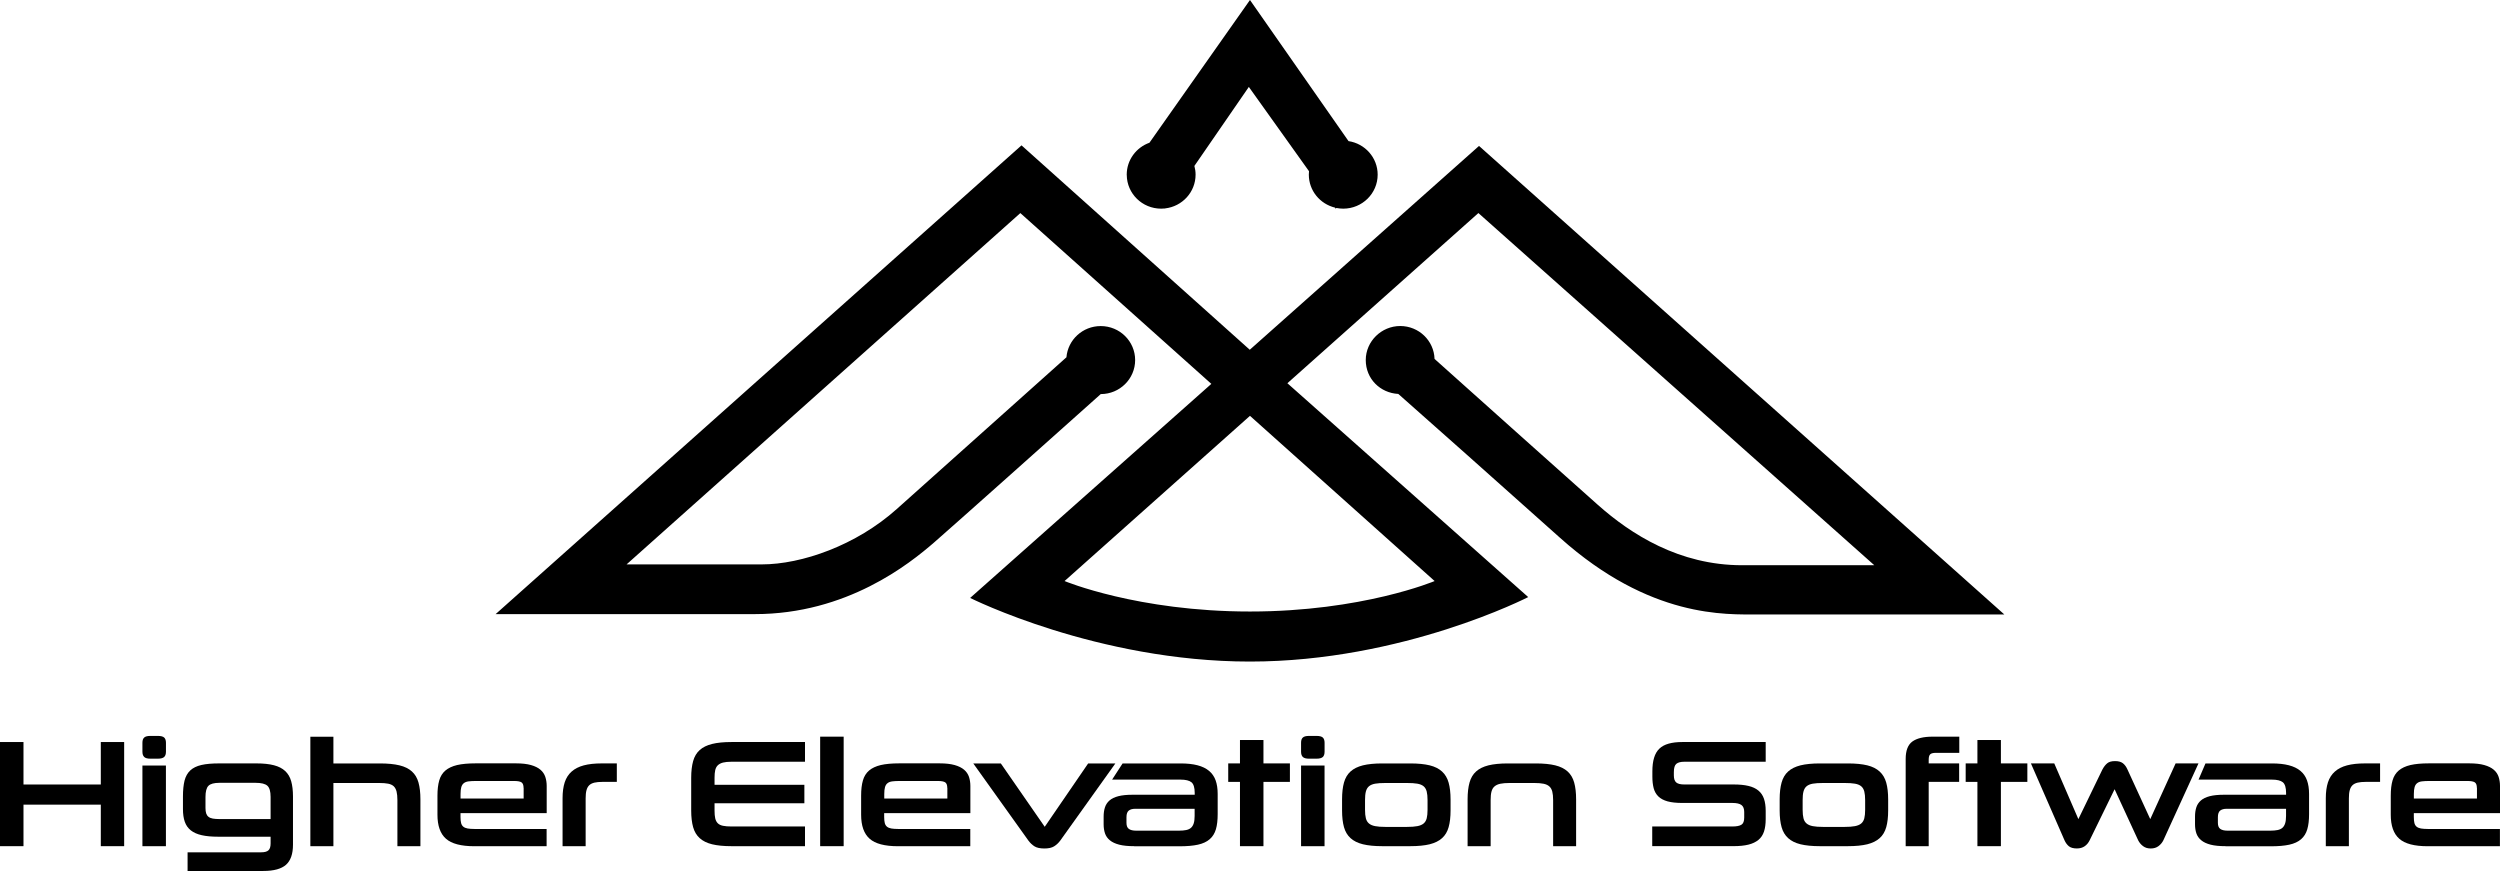 <svg width="155" height="54" viewBox="0 0 155 54" fill="none" xmlns="http://www.w3.org/2000/svg">
<g clip-path="url(#clip0_25_2)">
<path d="M91.699 9.048L77.486 21.685L63.333 9.012L30.729 38.075H46.798C52.51 38.075 56.388 34.957 57.922 33.626C59.118 32.587 65.506 26.883 68.247 24.433C69.425 24.433 70.379 23.488 70.379 22.324C70.379 21.16 69.425 20.216 68.244 20.216C67.125 20.216 66.209 21.069 66.119 22.152C63.695 24.319 57.591 29.775 55.599 31.56C53.091 33.807 49.715 34.993 47.223 34.993H38.847L63.261 13.211L75.103 23.8L60.149 37.072C60.149 37.072 68.014 41.017 77.496 41.017C86.977 41.017 94.749 37.019 94.749 37.019L79.818 23.76L91.66 13.209L116.207 35.044H108.01C104.109 35.044 101.113 33.119 99.071 31.305C97.468 29.885 91.461 24.509 88.942 22.253C88.906 21.12 87.968 20.213 86.812 20.213C85.657 20.213 84.677 21.156 84.677 22.322C84.677 23.488 85.571 24.363 86.695 24.424C88.669 26.17 92.707 29.751 96.717 33.34C102.32 38.354 107.035 38.095 108.987 38.095H124.266L91.699 9.048ZM88.947 36.025C88.947 36.025 84.465 37.914 77.498 37.914C70.531 37.914 66.003 36.025 66.003 36.025L77.498 25.782L88.947 36.025Z" fill="black"/>
<path d="M69.859 10.851C69.87 12.005 70.82 12.937 71.991 12.937C72.066 12.937 72.141 12.932 72.213 12.925L72.227 12.937L72.238 12.921C73.301 12.8 74.126 11.909 74.126 10.828C74.126 10.64 74.099 10.46 74.052 10.288L77.428 5.389L81.159 10.616C81.152 10.685 81.147 10.757 81.147 10.828C81.147 11.818 81.837 12.644 82.769 12.872L82.814 12.937L82.857 12.894C82.995 12.921 83.135 12.937 83.28 12.937C84.458 12.937 85.415 11.994 85.415 10.828C85.415 9.774 84.63 8.903 83.608 8.749L77.498 0L71.266 8.849C70.445 9.142 69.857 9.917 69.857 10.83V10.851H69.859Z" fill="black"/>
<path d="M6.25 52.463V49.888H1.456V52.463H0V46.006H1.456V48.639H6.25V46.006H7.698V52.463H6.25Z" fill="black"/>
<path d="M9.319 47.038C9.14 47.038 9.014 47.002 8.941 46.933C8.867 46.864 8.83 46.752 8.83 46.603V46.053C8.83 45.901 8.867 45.792 8.941 45.727C9.014 45.66 9.14 45.627 9.319 45.627H9.789C9.975 45.627 10.104 45.66 10.178 45.727C10.251 45.794 10.289 45.901 10.289 46.053V46.603C10.289 46.754 10.253 46.864 10.178 46.933C10.104 47.002 9.975 47.038 9.789 47.038H9.319ZM8.83 52.463V47.462H10.287V52.463H8.83Z" fill="black"/>
<path d="M11.63 53.998V52.843H16.193C16.404 52.843 16.555 52.803 16.643 52.72C16.734 52.638 16.777 52.497 16.777 52.294V51.876H13.518C13.122 51.876 12.786 51.845 12.507 51.782C12.229 51.72 12.003 51.619 11.831 51.483C11.659 51.347 11.535 51.17 11.458 50.953C11.381 50.735 11.343 50.471 11.343 50.163V49.377C11.343 48.986 11.377 48.66 11.442 48.396C11.51 48.135 11.628 47.925 11.797 47.766C11.967 47.608 12.198 47.496 12.487 47.429C12.779 47.362 13.143 47.331 13.584 47.331H15.904C16.331 47.331 16.691 47.369 16.983 47.445C17.274 47.52 17.507 47.641 17.681 47.804C17.858 47.969 17.982 48.179 18.054 48.438C18.127 48.698 18.165 49.01 18.165 49.377V52.37C18.165 52.944 18.02 53.359 17.733 53.616C17.446 53.87 16.976 54 16.325 54H11.63V53.998ZM16.777 49.406C16.777 49.064 16.709 48.834 16.576 48.715C16.442 48.595 16.198 48.535 15.847 48.535H13.604C13.272 48.535 13.046 48.597 12.924 48.72C12.801 48.843 12.74 49.075 12.74 49.417V50.089C12.74 50.228 12.754 50.342 12.783 50.431C12.813 50.52 12.86 50.589 12.928 50.643C12.996 50.697 13.084 50.732 13.193 50.752C13.301 50.77 13.439 50.782 13.604 50.782H16.777V49.406Z" fill="black"/>
<path d="M24.639 52.463V49.604C24.639 49.39 24.621 49.214 24.587 49.075C24.551 48.937 24.492 48.827 24.411 48.749C24.327 48.671 24.212 48.617 24.065 48.588C23.918 48.559 23.735 48.546 23.518 48.546H20.671V52.466H19.242V45.676H20.671V47.333H23.556C24.042 47.333 24.447 47.373 24.768 47.451C25.092 47.529 25.347 47.657 25.539 47.831C25.732 48.005 25.867 48.233 25.946 48.517C26.026 48.8 26.066 49.149 26.066 49.557V52.466H24.639V52.463Z" fill="black"/>
<path d="M28.551 50.417V50.654C28.551 50.813 28.565 50.938 28.59 51.034C28.615 51.128 28.662 51.204 28.728 51.257C28.796 51.311 28.884 51.347 28.997 51.367C29.108 51.385 29.248 51.396 29.413 51.396H33.89V52.466H29.413C28.588 52.466 28 52.312 27.649 52.001C27.299 51.693 27.122 51.197 27.122 50.514V49.33C27.122 48.957 27.159 48.644 27.233 48.387C27.305 48.133 27.434 47.927 27.617 47.771C27.801 47.617 28.04 47.505 28.341 47.433C28.642 47.364 29.022 47.328 29.483 47.328H31.995C32.366 47.328 32.674 47.364 32.92 47.433C33.167 47.503 33.361 47.599 33.506 47.722C33.651 47.844 33.75 47.994 33.809 48.166C33.865 48.34 33.895 48.528 33.895 48.729V50.415H28.551V50.417ZM32.461 48.847C32.461 48.678 32.418 48.564 32.332 48.505C32.246 48.45 32.095 48.421 31.878 48.421H29.501C29.323 48.421 29.171 48.43 29.051 48.445C28.929 48.461 28.832 48.497 28.759 48.555C28.685 48.611 28.633 48.693 28.601 48.8C28.57 48.908 28.554 49.053 28.554 49.236V49.511H32.466V48.847H32.461Z" fill="black"/>
<path d="M34.879 52.463V49.49C34.879 49.106 34.924 48.778 35.012 48.505C35.102 48.233 35.243 48.012 35.439 47.838C35.634 47.663 35.885 47.536 36.193 47.453C36.5 47.371 36.873 47.331 37.314 47.331H38.243V48.477H37.352C37.154 48.477 36.988 48.492 36.855 48.523C36.722 48.555 36.613 48.608 36.534 48.684C36.455 48.76 36.396 48.865 36.362 48.997C36.326 49.129 36.31 49.296 36.31 49.499V52.463H34.879Z" fill="black"/>
<path d="M45.346 52.463C44.867 52.463 44.467 52.423 44.148 52.345C43.829 52.267 43.573 52.139 43.381 51.965C43.189 51.791 43.053 51.566 42.974 51.284C42.895 51.003 42.854 50.659 42.854 50.248V48.222C42.854 47.818 42.895 47.474 42.974 47.19C43.053 46.906 43.189 46.676 43.381 46.504C43.573 46.33 43.829 46.205 44.148 46.125C44.467 46.046 44.867 46.006 45.346 46.006H49.91V47.228H45.346C45.136 47.228 44.962 47.246 44.828 47.279C44.695 47.315 44.587 47.369 44.507 47.445C44.428 47.52 44.374 47.621 44.344 47.748C44.315 47.876 44.302 48.032 44.302 48.222V48.657H49.871V49.803H44.302V50.257C44.302 50.453 44.315 50.614 44.344 50.739C44.374 50.866 44.426 50.967 44.503 51.043C44.58 51.119 44.686 51.17 44.824 51.199C44.962 51.228 45.136 51.242 45.346 51.242H49.91V52.463H45.346Z" fill="black"/>
<path d="M50.85 52.463V45.673H52.307V52.463H50.85Z" fill="black"/>
<path d="M54.819 50.417V50.654C54.819 50.813 54.833 50.938 54.857 51.034C54.882 51.128 54.93 51.204 54.995 51.257C55.063 51.311 55.151 51.347 55.264 51.367C55.375 51.385 55.515 51.396 55.681 51.396H60.158V52.466H55.681C54.855 52.466 54.267 52.312 53.917 52.001C53.566 51.693 53.39 51.197 53.39 50.514V49.33C53.39 48.957 53.426 48.644 53.501 48.387C53.573 48.133 53.702 47.927 53.885 47.771C54.068 47.617 54.308 47.505 54.609 47.433C54.909 47.364 55.289 47.328 55.751 47.328H58.263C58.634 47.328 58.941 47.364 59.188 47.433C59.434 47.503 59.629 47.599 59.773 47.722C59.918 47.844 60.018 47.994 60.077 48.166C60.133 48.34 60.163 48.528 60.163 48.729V50.415H54.819V50.417ZM58.731 48.847C58.731 48.678 58.688 48.564 58.602 48.505C58.516 48.45 58.365 48.421 58.148 48.421H55.771C55.592 48.421 55.441 48.43 55.321 48.445C55.199 48.461 55.102 48.497 55.029 48.555C54.955 48.611 54.903 48.693 54.871 48.8C54.839 48.908 54.824 49.053 54.824 49.236V49.511H58.736V48.847H58.731Z" fill="black"/>
<path d="M65.73 52.124C65.621 52.269 65.495 52.385 65.352 52.474C65.207 52.564 65.008 52.606 64.753 52.606C64.484 52.606 64.28 52.562 64.14 52.474C64 52.385 63.876 52.269 63.767 52.124L60.343 47.333H62.051L64.773 51.262L67.466 47.333H69.153L65.73 52.124Z" fill="black"/>
<path d="M70.323 52.463C69.945 52.463 69.635 52.432 69.393 52.37C69.151 52.307 68.957 52.218 68.814 52.099C68.669 51.983 68.57 51.84 68.511 51.673C68.455 51.505 68.425 51.318 68.425 51.11V50.627C68.425 50.413 68.453 50.221 68.507 50.056C68.561 49.888 68.656 49.747 68.789 49.629C68.923 49.513 69.108 49.423 69.341 49.363C69.574 49.303 69.87 49.274 70.228 49.274H74.072V49.16C74.072 48.832 74.004 48.613 73.871 48.501C73.737 48.392 73.509 48.336 73.19 48.336H68.95L69.601 47.333H73.188C73.604 47.333 73.957 47.371 74.246 47.447C74.538 47.523 74.775 47.639 74.96 47.793C75.146 47.947 75.282 48.144 75.368 48.38C75.454 48.617 75.496 48.901 75.496 49.227V50.478C75.496 50.851 75.46 51.163 75.386 51.416C75.311 51.668 75.184 51.874 75.001 52.032C74.818 52.191 74.576 52.303 74.273 52.37C73.97 52.437 73.588 52.47 73.127 52.47H70.323V52.463ZM74.07 50.145H70.379C70.212 50.145 70.083 50.181 69.986 50.254C69.891 50.328 69.841 50.464 69.841 50.665V51.016C69.841 51.199 69.893 51.327 69.995 51.396C70.096 51.465 70.241 51.501 70.427 51.501H73.111C73.276 51.501 73.421 51.487 73.543 51.463C73.665 51.438 73.764 51.391 73.839 51.327C73.916 51.26 73.972 51.168 74.011 51.047C74.049 50.927 74.067 50.773 74.067 50.583V50.145H74.07Z" fill="black"/>
<path d="M76.878 52.463V48.477H76.15V47.331H76.878V45.881H78.334V47.331H79.974V48.477H78.334V52.463H76.878Z" fill="black"/>
<path d="M81.154 47.038C80.976 47.038 80.849 47.002 80.777 46.933C80.702 46.864 80.666 46.752 80.666 46.603V46.053C80.666 45.901 80.702 45.792 80.777 45.727C80.849 45.66 80.976 45.627 81.154 45.627H81.625C81.81 45.627 81.939 45.66 82.014 45.727C82.086 45.794 82.124 45.901 82.124 46.053V46.603C82.124 46.754 82.088 46.864 82.014 46.933C81.939 47.002 81.81 47.038 81.625 47.038H81.154ZM80.666 52.463V47.462H82.122V52.463H80.666Z" fill="black"/>
<path d="M85.7 52.463C85.22 52.463 84.82 52.423 84.501 52.345C84.182 52.267 83.927 52.139 83.734 51.965C83.542 51.791 83.407 51.566 83.327 51.284C83.248 51.003 83.208 50.659 83.208 50.248V49.557C83.208 49.147 83.248 48.8 83.327 48.517C83.407 48.233 83.542 48.003 83.734 47.831C83.927 47.657 84.182 47.532 84.501 47.451C84.82 47.373 85.22 47.333 85.7 47.333H87.434C87.92 47.333 88.323 47.373 88.641 47.451C88.96 47.529 89.216 47.659 89.408 47.836C89.6 48.012 89.736 48.242 89.815 48.526C89.894 48.809 89.935 49.158 89.935 49.566V50.248C89.935 50.659 89.894 51.005 89.815 51.284C89.736 51.566 89.6 51.793 89.408 51.965C89.216 52.139 88.96 52.264 88.641 52.345C88.323 52.423 87.92 52.463 87.434 52.463H85.7ZM88.508 49.604C88.508 49.39 88.49 49.214 88.456 49.075C88.42 48.937 88.357 48.827 88.264 48.749C88.171 48.671 88.042 48.617 87.875 48.588C87.708 48.559 87.497 48.546 87.242 48.546H85.889C85.634 48.546 85.424 48.559 85.261 48.588C85.098 48.617 84.969 48.671 84.876 48.749C84.784 48.827 84.72 48.937 84.684 49.075C84.648 49.214 84.632 49.39 84.632 49.604V50.21C84.632 50.424 84.65 50.601 84.684 50.735C84.718 50.871 84.784 50.978 84.876 51.056C84.969 51.134 85.098 51.19 85.261 51.221C85.424 51.253 85.634 51.268 85.889 51.268H87.242C87.497 51.268 87.708 51.253 87.875 51.221C88.04 51.19 88.171 51.134 88.264 51.056C88.357 50.978 88.42 50.871 88.456 50.735C88.49 50.598 88.508 50.424 88.508 50.21V49.604Z" fill="black"/>
<path d="M96.294 52.463V49.604C96.294 49.39 96.276 49.216 96.242 49.08C96.206 48.943 96.147 48.836 96.059 48.758C95.973 48.68 95.855 48.624 95.704 48.593C95.554 48.561 95.362 48.546 95.134 48.546H93.58C93.356 48.546 93.169 48.561 93.019 48.593C92.87 48.624 92.75 48.68 92.66 48.758C92.569 48.836 92.508 48.943 92.472 49.08C92.436 49.216 92.42 49.39 92.42 49.604V52.463H90.991V49.557C90.991 49.147 91.032 48.8 91.111 48.517C91.19 48.233 91.326 48.003 91.518 47.831C91.71 47.657 91.966 47.532 92.284 47.451C92.603 47.373 93.004 47.333 93.483 47.333H95.217C95.704 47.333 96.106 47.373 96.425 47.451C96.744 47.529 96.999 47.657 97.192 47.831C97.384 48.005 97.519 48.233 97.599 48.517C97.678 48.8 97.719 49.149 97.719 49.557V52.466H96.294V52.463Z" fill="black"/>
<path d="M102.438 52.463V51.242H107.404C107.666 51.242 107.854 51.206 107.969 51.132C108.084 51.061 108.141 50.913 108.141 50.692V50.342C108.141 50.141 108.084 49.995 107.969 49.91C107.854 49.825 107.668 49.783 107.413 49.783H104.297C103.933 49.783 103.63 49.75 103.39 49.685C103.15 49.618 102.96 49.517 102.82 49.381C102.68 49.245 102.583 49.075 102.528 48.87C102.474 48.664 102.447 48.423 102.447 48.146V47.824C102.447 47.496 102.481 47.215 102.553 46.982C102.623 46.748 102.732 46.56 102.879 46.419C103.026 46.276 103.218 46.174 103.453 46.107C103.691 46.04 103.971 46.006 104.297 46.006H109.473V47.228H104.43C104.206 47.228 104.041 47.27 103.937 47.355C103.831 47.44 103.779 47.612 103.779 47.871V48.079C103.779 48.28 103.826 48.425 103.924 48.51C104.019 48.595 104.186 48.637 104.421 48.637H107.478C107.842 48.637 108.15 48.666 108.403 48.727C108.657 48.787 108.862 48.883 109.021 49.015C109.181 49.147 109.296 49.319 109.367 49.526C109.437 49.734 109.473 49.984 109.473 50.275V50.786C109.473 51.09 109.437 51.347 109.367 51.559C109.296 51.771 109.181 51.943 109.021 52.075C108.86 52.206 108.654 52.305 108.403 52.367C108.15 52.43 107.842 52.461 107.478 52.461H102.438V52.463Z" fill="black"/>
<path d="M112.831 52.463C112.352 52.463 111.951 52.423 111.632 52.345C111.314 52.267 111.058 52.139 110.866 51.965C110.674 51.791 110.538 51.566 110.459 51.284C110.38 51.003 110.339 50.659 110.339 50.248V49.557C110.339 49.147 110.38 48.8 110.459 48.517C110.538 48.233 110.674 48.003 110.866 47.831C111.058 47.657 111.314 47.532 111.632 47.451C111.951 47.373 112.352 47.333 112.831 47.333H114.565C115.052 47.333 115.454 47.373 115.773 47.451C116.092 47.529 116.347 47.659 116.539 47.836C116.732 48.012 116.867 48.242 116.947 48.526C117.026 48.809 117.066 49.158 117.066 49.566V50.248C117.066 50.659 117.026 51.005 116.947 51.284C116.867 51.566 116.732 51.793 116.539 51.965C116.347 52.139 116.092 52.264 115.773 52.345C115.454 52.423 115.052 52.463 114.565 52.463H112.831ZM115.639 49.604C115.639 49.39 115.621 49.214 115.587 49.075C115.551 48.937 115.488 48.827 115.395 48.749C115.303 48.671 115.174 48.617 115.006 48.588C114.839 48.559 114.629 48.546 114.373 48.546H113.021C112.765 48.546 112.555 48.559 112.392 48.588C112.229 48.617 112.1 48.671 112.008 48.749C111.915 48.827 111.852 48.937 111.816 49.075C111.779 49.214 111.764 49.39 111.764 49.604V50.21C111.764 50.424 111.782 50.601 111.816 50.735C111.849 50.871 111.915 50.978 112.008 51.056C112.1 51.134 112.229 51.19 112.392 51.221C112.555 51.253 112.765 51.268 113.021 51.268H114.373C114.629 51.268 114.839 51.253 115.006 51.221C115.171 51.19 115.303 51.134 115.395 51.056C115.488 50.978 115.551 50.871 115.587 50.735C115.621 50.598 115.639 50.424 115.639 50.21V49.604Z" fill="black"/>
<path d="M118.152 52.463V47.056C118.152 46.538 118.29 46.178 118.563 45.977C118.839 45.776 119.258 45.673 119.818 45.673H121.476V46.676H120.038C119.859 46.676 119.737 46.705 119.674 46.766C119.61 46.826 119.579 46.938 119.579 47.103V47.331H121.467V48.477H119.579V52.463H118.152Z" fill="black"/>
<path d="M122.6 52.463V48.477H121.872V47.331H122.6V45.881H124.056V47.331H125.696V48.477H124.056V52.463H122.6Z" fill="black"/>
<path d="M131.105 48.932L129.56 52.095C129.483 52.253 129.379 52.379 129.248 52.468C129.117 52.559 128.956 52.604 128.764 52.604C128.547 52.604 128.382 52.557 128.271 52.468C128.16 52.376 128.068 52.251 127.998 52.095L125.917 47.331H127.364L128.859 50.786L130.345 47.717C130.435 47.547 130.535 47.416 130.648 47.324C130.759 47.232 130.921 47.188 131.132 47.188C131.342 47.188 131.496 47.23 131.611 47.315C131.726 47.4 131.826 47.534 131.907 47.717L133.316 50.786L134.888 47.331H136.306L134.13 52.095C134.06 52.24 133.958 52.361 133.827 52.459C133.696 52.557 133.536 52.606 133.343 52.606C133.151 52.606 133 52.557 132.868 52.459C132.737 52.361 132.638 52.24 132.565 52.095L131.105 48.932Z" fill="black"/>
<path d="M137.988 52.463C137.61 52.463 137.301 52.432 137.059 52.37C136.817 52.307 136.622 52.218 136.48 52.099C136.335 51.983 136.236 51.84 136.177 51.673C136.12 51.505 136.091 51.318 136.091 51.11V50.627C136.091 50.413 136.118 50.221 136.172 50.056C136.226 49.888 136.321 49.747 136.455 49.629C136.588 49.513 136.774 49.423 137.007 49.363C137.24 49.303 137.536 49.274 137.893 49.274H141.737V49.16C141.737 48.832 141.67 48.613 141.536 48.501C141.403 48.392 141.174 48.336 140.855 48.336H136.31L136.74 47.333H140.853C141.269 47.333 141.622 47.371 141.911 47.447C142.203 47.523 142.441 47.639 142.626 47.793C142.811 47.947 142.947 48.144 143.033 48.38C143.119 48.617 143.162 48.901 143.162 49.227V50.478C143.162 50.851 143.126 51.163 143.051 51.416C142.977 51.668 142.85 51.874 142.667 52.032C142.484 52.191 142.242 52.303 141.939 52.37C141.636 52.437 141.253 52.47 140.792 52.47H137.988V52.463ZM141.737 50.145H138.047C137.88 50.145 137.751 50.181 137.653 50.254C137.558 50.328 137.509 50.464 137.509 50.665V51.016C137.509 51.199 137.561 51.327 137.662 51.396C137.764 51.465 137.909 51.501 138.094 51.501H140.779C140.944 51.501 141.088 51.487 141.21 51.463C141.333 51.438 141.432 51.391 141.507 51.327C141.584 51.26 141.64 51.168 141.679 51.047C141.717 50.927 141.735 50.773 141.735 50.583V50.145H141.737Z" fill="black"/>
<path d="M144.2 52.463V49.49C144.2 49.106 144.245 48.778 144.333 48.505C144.424 48.233 144.564 48.012 144.761 47.838C144.955 47.663 145.206 47.536 145.514 47.453C145.821 47.371 146.194 47.331 146.635 47.331H147.565V48.477H146.674C146.475 48.477 146.31 48.492 146.176 48.523C146.043 48.555 145.934 48.608 145.855 48.684C145.776 48.76 145.717 48.865 145.683 48.997C145.647 49.129 145.631 49.296 145.631 49.499V52.463H144.2Z" fill="black"/>
<path d="M149.657 50.417V50.654C149.657 50.813 149.67 50.938 149.695 51.034C149.72 51.128 149.767 51.204 149.833 51.257C149.901 51.311 149.989 51.347 150.102 51.367C150.213 51.385 150.353 51.396 150.518 51.396H154.995V52.466H150.518C149.693 52.466 149.105 52.312 148.754 52.001C148.404 51.693 148.227 51.197 148.227 50.514V49.33C148.227 48.957 148.264 48.644 148.338 48.387C148.411 48.133 148.539 47.927 148.723 47.771C148.906 47.617 149.145 47.505 149.446 47.433C149.747 47.364 150.127 47.328 150.588 47.328H153.101C153.471 47.328 153.779 47.364 154.025 47.433C154.272 47.503 154.466 47.599 154.611 47.722C154.756 47.844 154.855 47.994 154.914 48.166C154.971 48.34 155 48.528 155 48.729V50.415H149.657V50.417ZM153.566 48.847C153.566 48.678 153.523 48.564 153.437 48.505C153.352 48.45 153.2 48.421 152.983 48.421H150.606C150.428 48.421 150.276 48.43 150.156 48.445C150.034 48.461 149.937 48.497 149.865 48.555C149.79 48.611 149.738 48.693 149.706 48.8C149.675 48.908 149.659 49.053 149.659 49.236V49.511H153.571V48.847H153.566Z" fill="black"/>
</g>
<defs>
<clipPath id="clip0_25_2">
<rect width="155" height="54" fill="white"/>
</clipPath>
</defs>
</svg>
